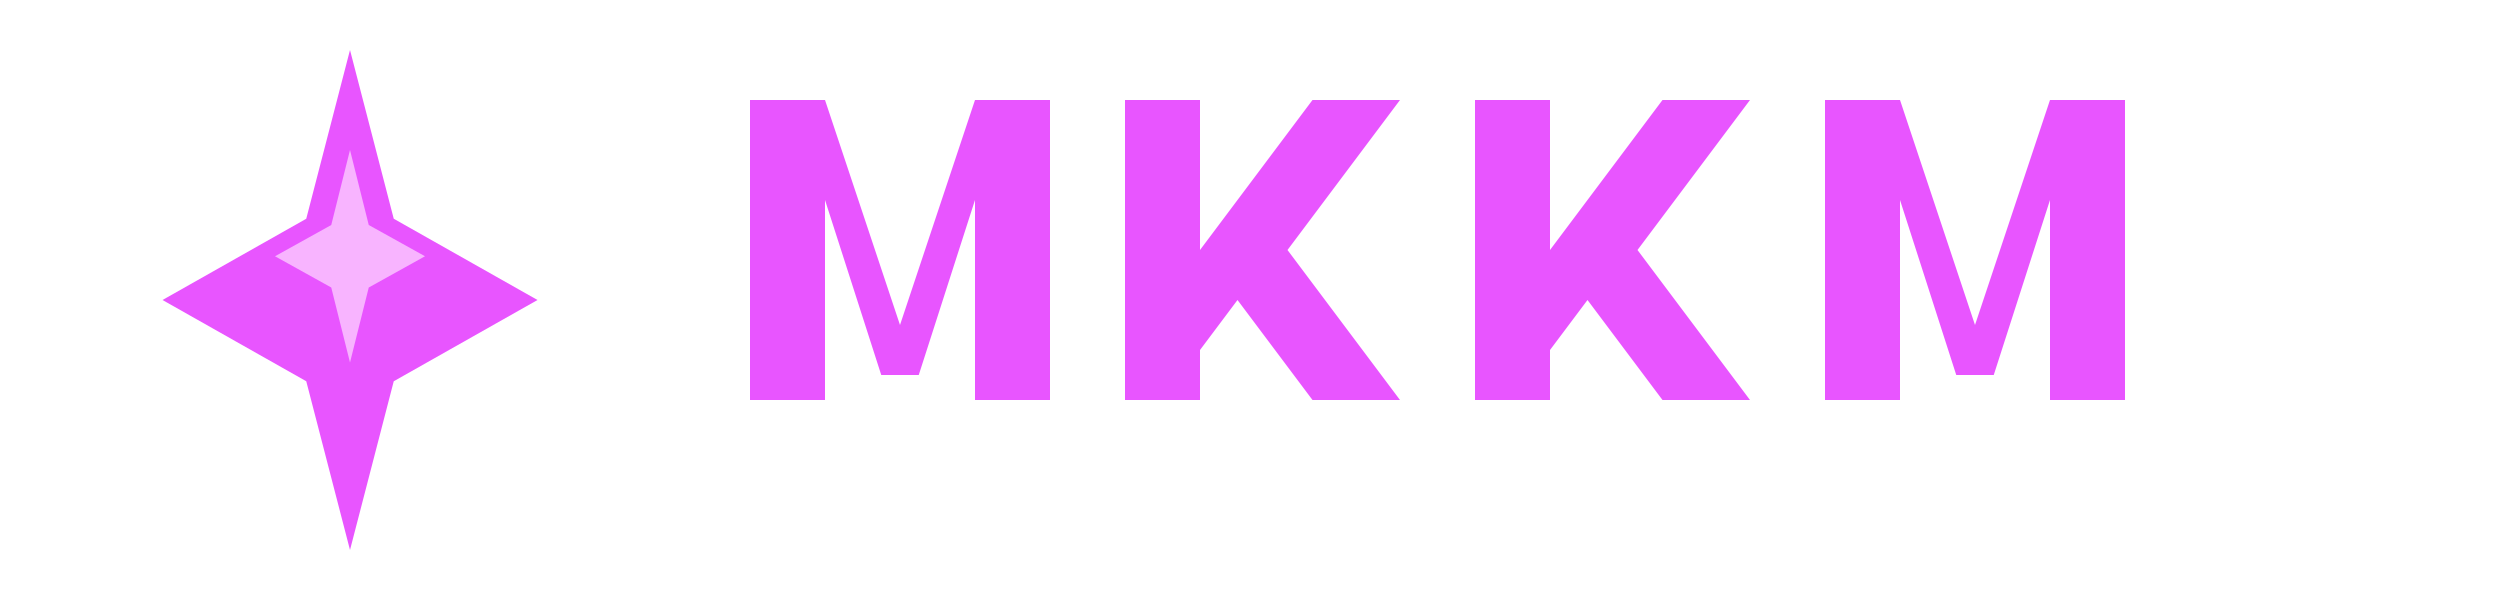 <?xml version="1.0" encoding="UTF-8"?>
<svg width="200" height="48" viewBox="0 0 200 48" fill="none" xmlns="http://www.w3.org/2000/svg">
  <!-- Icon -->
  <g transform="translate(8, 4)">
    <!-- Star shape -->
    <path d="M20 0L23.5 13.5L35 20L23.5 26.5L20 40L16.5 26.5L5 20L16.5 13.5L20 0Z" fill="#E855FF"/>
    <!-- Additional rays -->
    <path d="M20 8L21.5 14L26 16.5L21.5 19L20 25L18.5 19L14 16.5L18.5 14L20 8Z" fill="#F8B4FF"/>
  </g>
  
  <!-- Text "NUWA" -->
  <path d="M60 32V8H66L72 26L78 8H84V32H78V16L73.5 30H70.5L66 16V32H60Z" fill="#E855FF"/>
  <path d="M90 32V8H96V20L105 8H112L103 20L112 32H105L99 24L96 28V32H90Z" fill="#E855FF"/>
  <path d="M118 32V8H124V20L133 8H140L131 20L140 32H133L127 24L124 28V32H118Z" fill="#E855FF"/>
  <path d="M146 32V8H152L158 26L164 8H170V32H164V16L159.5 30H156.5L152 16V32H146Z" fill="#E855FF"/>
</svg> 